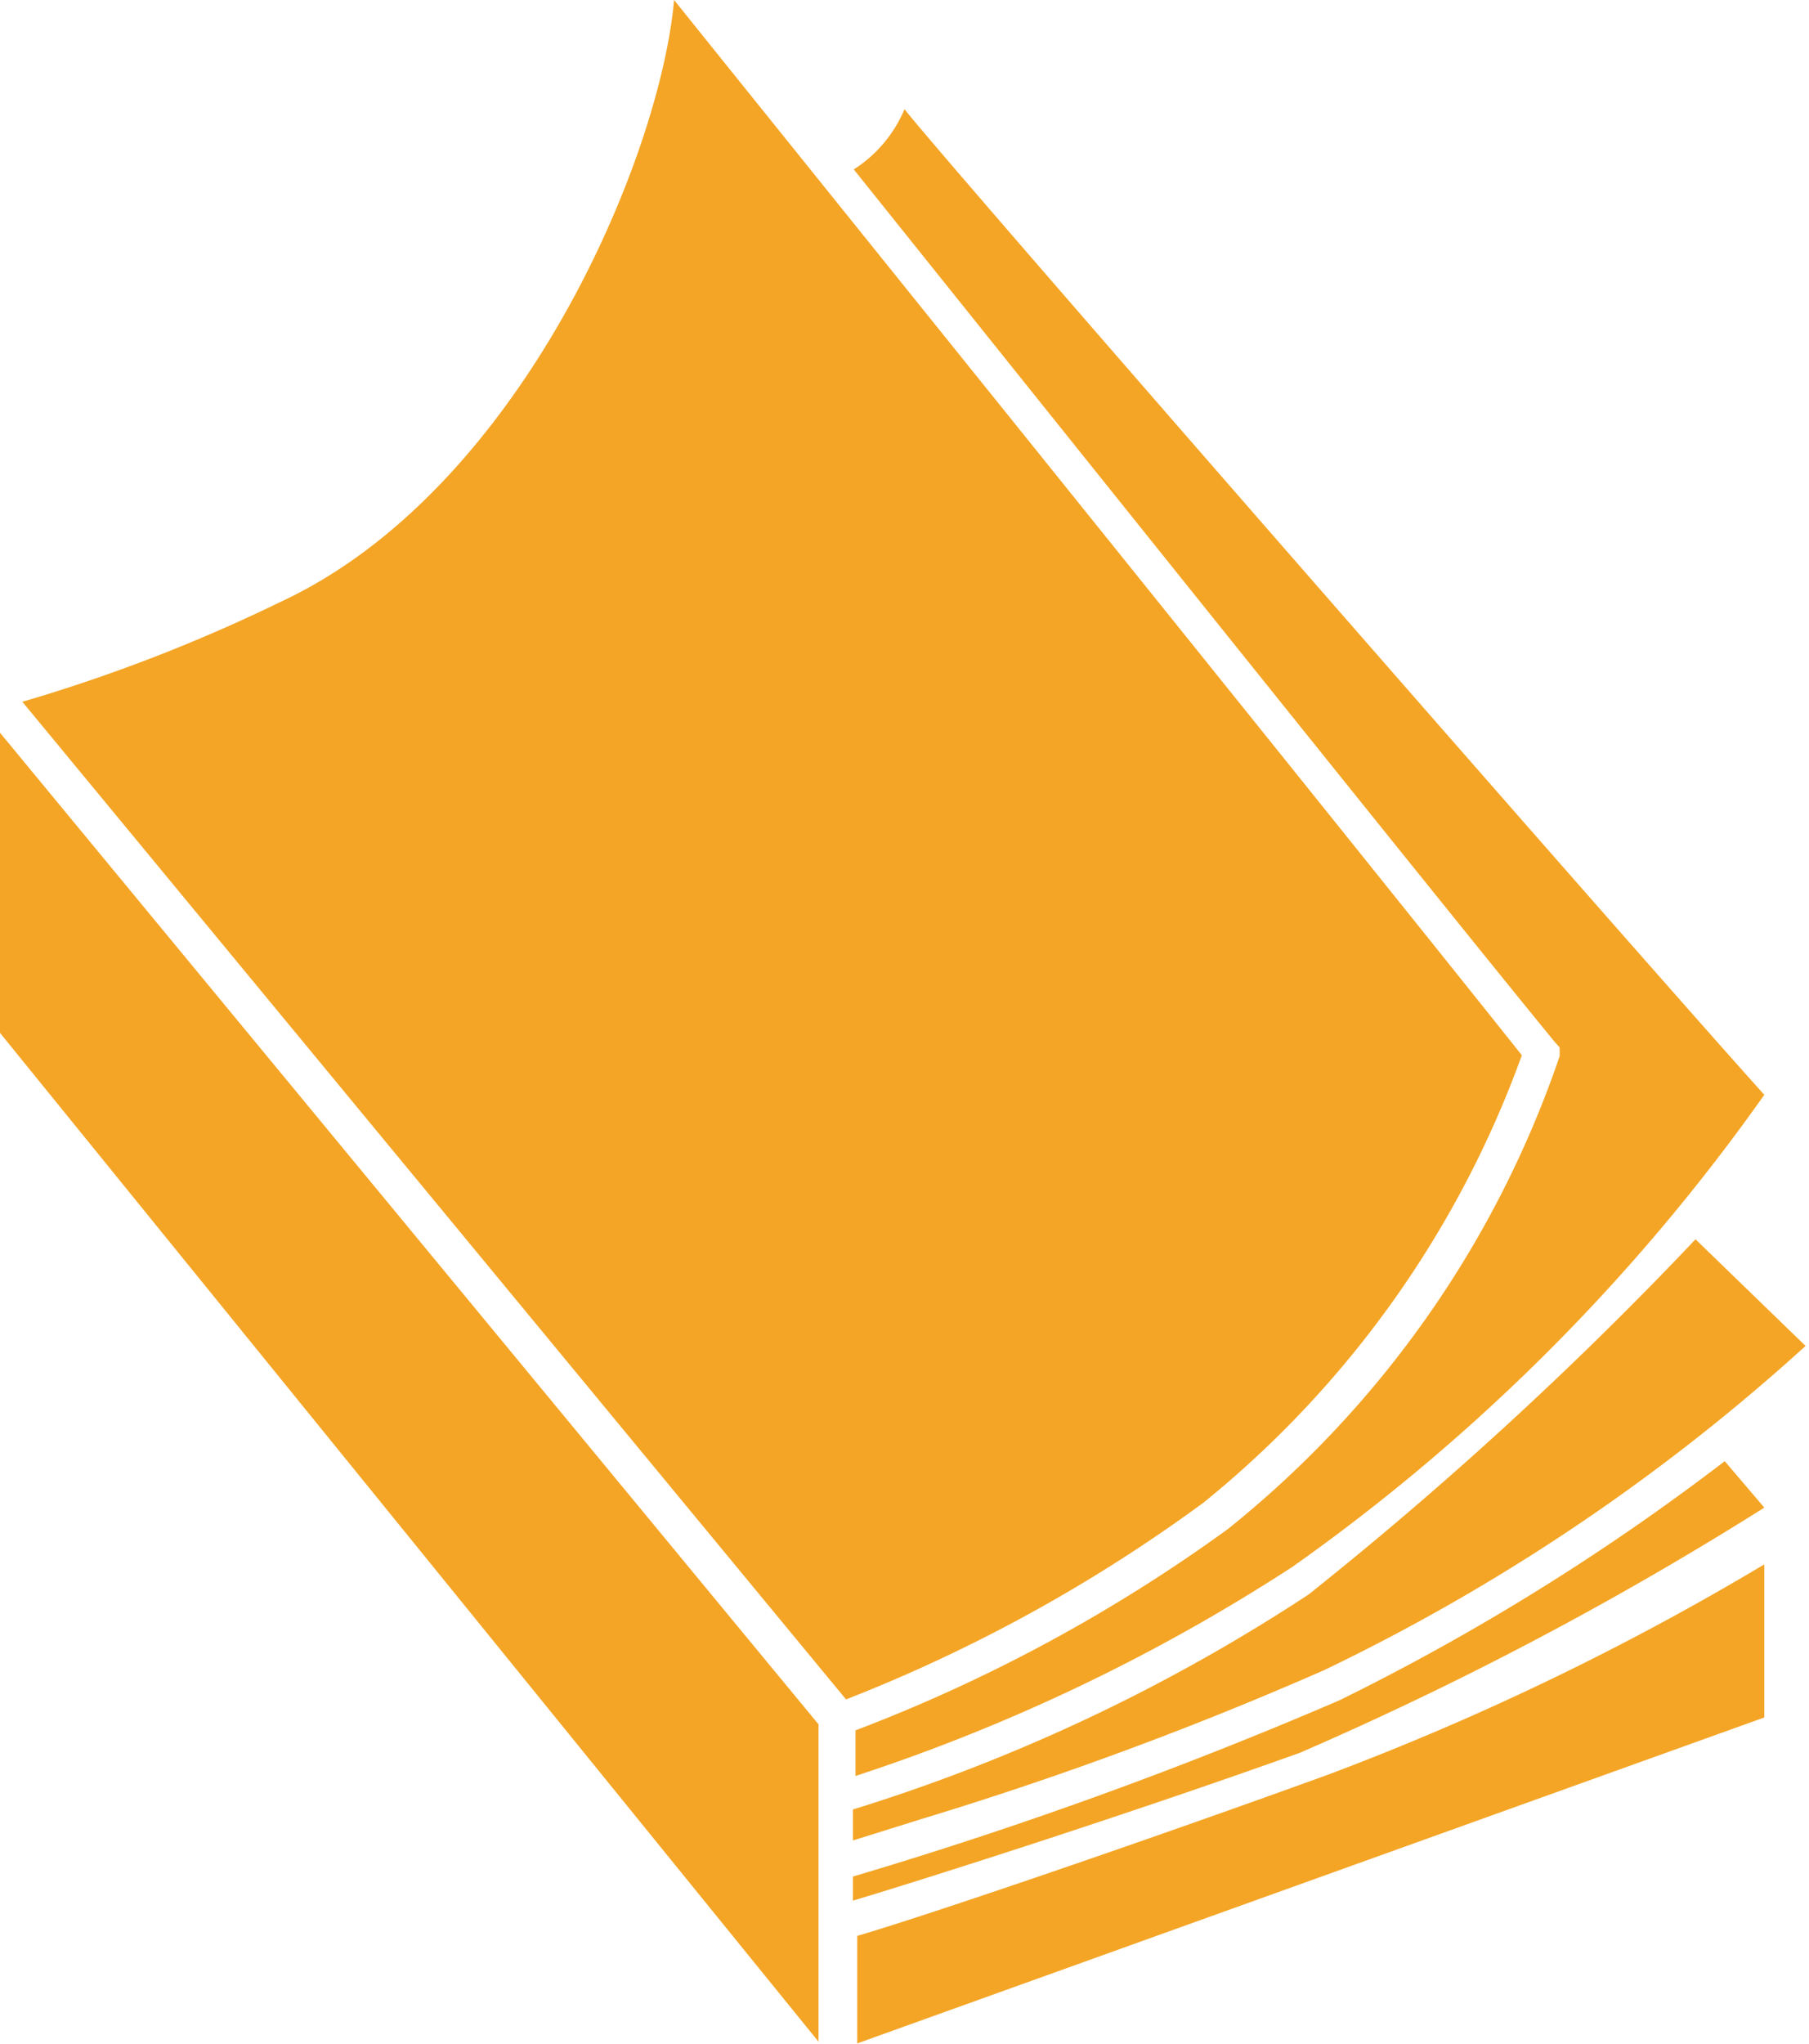 <svg id="Layer_1" data-name="Layer 1" xmlns="http://www.w3.org/2000/svg" viewBox="0 0 21.04 23.77"><defs><style>.cls-1{fill:#f4a525;}</style></defs><path class="cls-1" d="M19.48,21.59a11.88,11.88,0,0,0,3.7-5.2c-1.59-2-8.31-10.34-9.86-12.27-.16,1.83-1.78,5.7-4.58,7a19.19,19.19,0,0,1-3,1.16l9.58,11.6A18.22,18.22,0,0,0,19.48,21.59Z" transform="translate(-5.48 -4.12)"/><path class="cls-1" d="M26,22.31a31.49,31.49,0,0,1-5.06,2.44c-2.12.77-4.67,1.64-5.49,1.88v1.25L26,24.09Z" transform="translate(-5.48 -4.12)"/><polygon class="cls-1" points="0 8.52 0 12.01 9.52 23.74 9.52 20.05 0 8.52"/><path class="cls-1" d="M25.54,21.11a26.9,26.9,0,0,1-4.48,2.78,51.06,51.06,0,0,1-5.66,2.05v.28c.9-.27,3.19-1,5.2-1.72A39.86,39.86,0,0,0,26,21.65Z" transform="translate(-5.48 -4.12)"/><path class="cls-1" d="M23.62,16.3l0,.1a12,12,0,0,1-3.86,5.5,18.65,18.65,0,0,1-4.33,2.34v.53a21.69,21.69,0,0,0,5.08-2.43A22.88,22.88,0,0,0,26,16.85h0C24.54,15.23,16.52,6.05,16,5.39a1.54,1.54,0,0,1-.59.7c2.66,3.32,7,8.74,8.14,10.13Z" transform="translate(-5.48 -4.12)"/><path class="cls-1" d="M25.2,18.53a43.67,43.67,0,0,1-4.5,4.13,20.85,20.85,0,0,1-5.3,2.5v.36l.8-.25a41.81,41.81,0,0,0,4.68-1.73,23.33,23.33,0,0,0,5.6-3.77l0,0Z" transform="translate(-5.48 -4.12)"/></svg>
